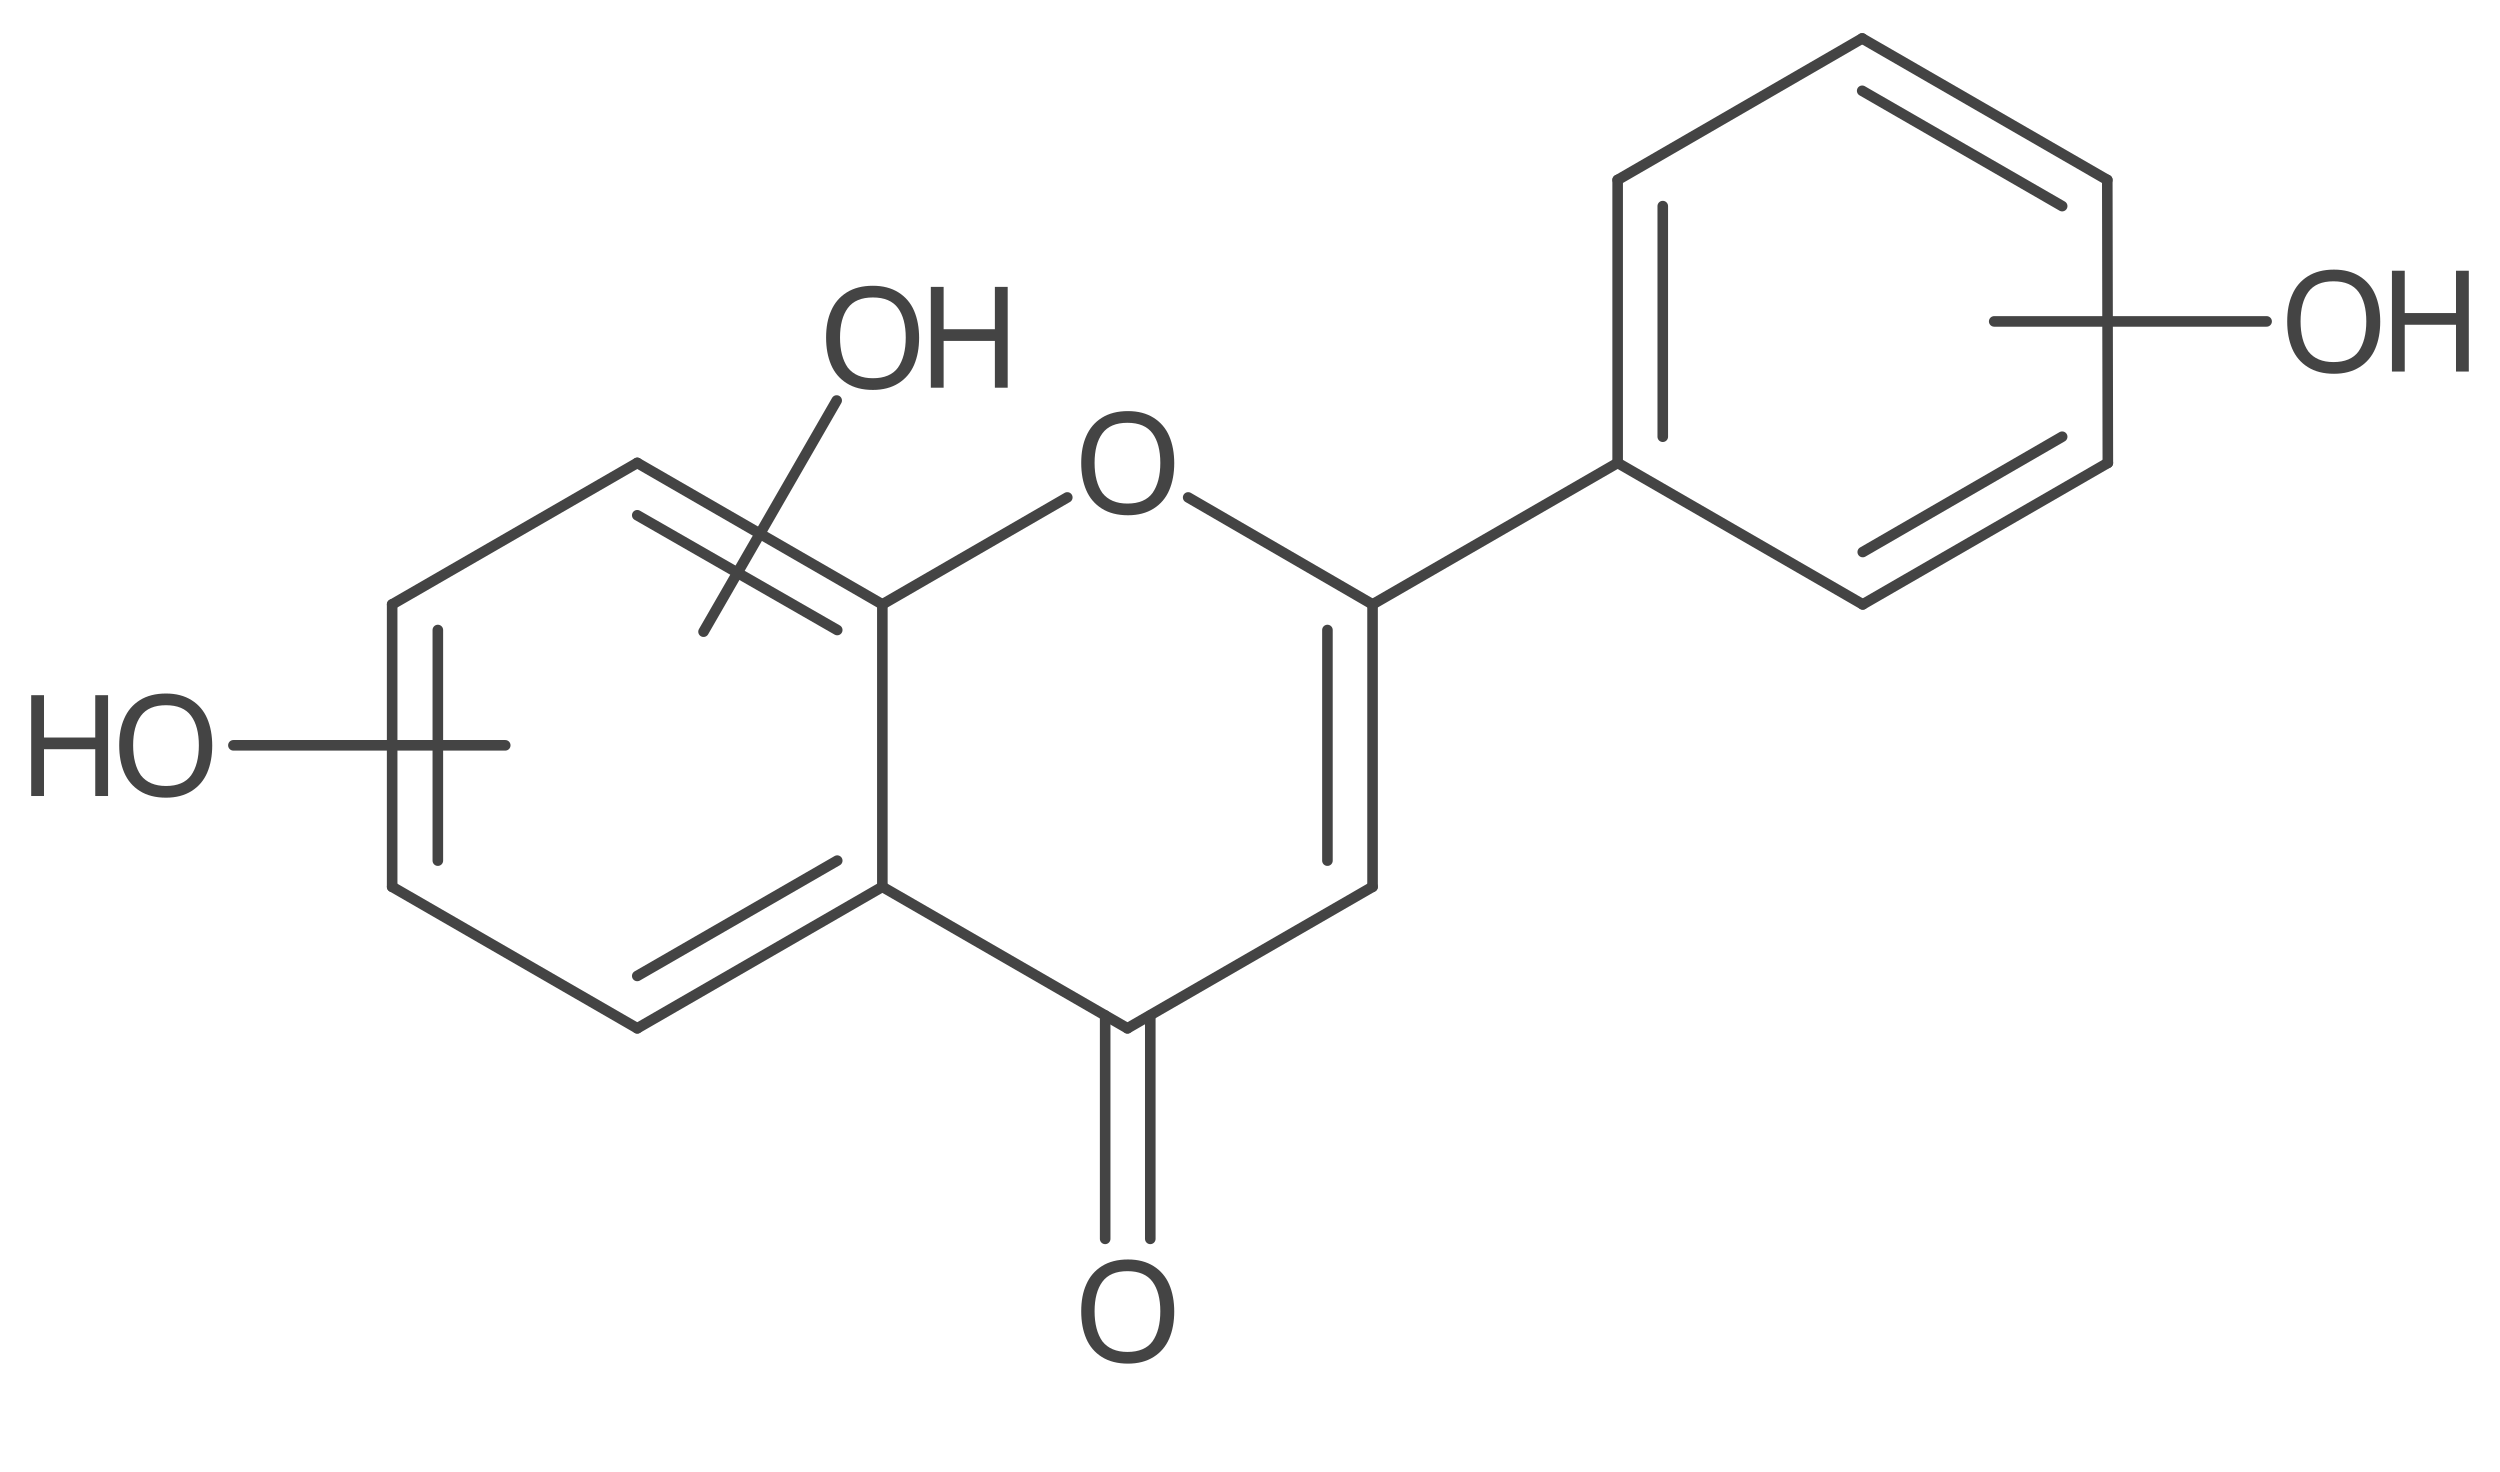 <svg xmlns="http://www.w3.org/2000/svg" xmlns:xlink="http://www.w3.org/1999/xlink" width="44.88mm" height="99.893" version="1.2" viewBox="0 0 44.88 26.43"><desc>Generated by the Chemistry Development Kit (http://github.com/cdk)</desc><g fill="#444" stroke="#444" stroke-linecap="round" stroke-linejoin="round" stroke-width=".19"><rect width="45" height="27" x="0" y="0" fill="#FFF" stroke="none"/><g id="mol1" class="mol"><line id="mol1bnd1" x1="15.02" x2="12.63" y1="7.19" y2="11.34" class="bond"/><line id="mol1bnd2" x1="4.19" x2="9.07" y1="13.38" y2="13.38" class="bond"/><g id="mol1bnd3" class="bond"><line x1="7.04" x2="7.04" y1="10.85" y2="15.92"/><line x1="7.86" x2="7.86" y1="11.31" y2="15.45"/></g><line id="mol1bnd4" x1="7.04" x2="11.44" y1="15.92" y2="18.46" class="bond"/><g id="mol1bnd5" class="bond"><line x1="11.44" x2="15.84" y1="18.46" y2="15.92"/><line x1="11.44" x2="15.03" y1="17.52" y2="15.45"/></g><line id="mol1bnd6" x1="15.84" x2="15.84" y1="15.92" y2="10.85" class="bond"/><g id="mol1bnd7" class="bond"><line x1="15.84" x2="11.44" y1="10.85" y2="8.31"/><line x1="15.03" x2="11.44" y1="11.31" y2="9.25"/></g><line id="mol1bnd8" x1="7.04" x2="11.44" y1="10.85" y2="8.31" class="bond"/><line id="mol1bnd9" x1="15.84" x2="19.16" y1="10.85" y2="8.93" class="bond"/><line id="mol1bnd10" x1="21.33" x2="24.64" y1="8.93" y2="10.85" class="bond"/><g id="mol1bnd11" class="bond"><line x1="24.64" x2="24.64" y1="15.92" y2="10.85"/><line x1="23.83" x2="23.83" y1="15.45" y2="11.31"/></g><line id="mol1bnd12" x1="24.64" x2="20.24" y1="15.92" y2="18.46" class="bond"/><line id="mol1bnd13" x1="15.84" x2="20.24" y1="15.92" y2="18.46" class="bond"/><g id="mol1bnd14" class="bond"><line x1="20.65" x2="20.65" y1="18.23" y2="22.24"/><line x1="19.84" x2="19.84" y1="18.23" y2="22.24"/></g><line id="mol1bnd15" x1="24.64" x2="29.04" y1="10.85" y2="8.31" class="bond"/><g id="mol1bnd16" class="bond"><line x1="29.04" x2="29.04" y1="3.23" y2="8.31"/><line x1="29.85" x2="29.85" y1="3.7" y2="7.84"/></g><line id="mol1bnd17" x1="29.04" x2="33.43" y1="3.23" y2=".69" class="bond"/><g id="mol1bnd18" class="bond"><line x1="37.83" x2="33.43" y1="3.23" y2=".69"/><line x1="37.02" x2="33.43" y1="3.7" y2="1.63"/></g><line id="mol1bnd19" x1="37.83" x2="37.84" y1="3.23" y2="8.31" class="bond"/><g id="mol1bnd20" class="bond"><line x1="33.44" x2="37.84" y1="10.85" y2="8.31"/><line x1="33.44" x2="37.02" y1="9.91" y2="7.84"/></g><line id="mol1bnd21" x1="29.04" x2="33.44" y1="8.31" y2="10.85" class="bond"/><line id="mol1bnd22" x1="40.69" x2="35.8" y1="5.77" y2="5.77" class="bond"/><g id="mol1atm1" class="atom"><path stroke="none" d="M16.5 6.06q.0 .28 -.09 .49q-.09 .21 -.28 .33q-.19 .12 -.46 .12q-.28 .0 -.47 -.12q-.19 -.12 -.28 -.33q-.09 -.21 -.09 -.49q.0 -.28 .09 -.48q.09 -.21 .28 -.33q.19 -.12 .47 -.12q.27 .0 .46 .12q.19 .12 .28 .33q.09 .21 .09 .49zM15.08 6.06q.0 .34 .14 .54q.15 .19 .45 .19q.31 .0 .45 -.19q.14 -.2 .14 -.54q.0 -.34 -.14 -.53q-.14 -.19 -.45 -.19q-.31 .0 -.45 .19q-.14 .19 -.14 .53z"/><path stroke="none" d="M18.09 6.96h-.23v-.84h-.92v.84h-.23v-1.81h.23v.76h.92v-.76h.23v1.81z"/></g><g id="mol1atm3" class="atom"><path stroke="none" d="M3.81 13.38q.0 .28 -.09 .49q-.09 .21 -.28 .33q-.19 .12 -.46 .12q-.28 .0 -.47 -.12q-.19 -.12 -.28 -.33q-.09 -.21 -.09 -.49q.0 -.28 .09 -.48q.09 -.21 .28 -.33q.19 -.12 .47 -.12q.27 .0 .46 .12q.19 .12 .28 .33q.09 .21 .09 .49zM2.39 13.38q.0 .34 .14 .54q.15 .19 .45 .19q.31 .0 .45 -.19q.14 -.2 .14 -.54q.0 -.34 -.14 -.53q-.14 -.19 -.45 -.19q-.31 .0 -.45 .19q-.14 .19 -.14 .53z"/><path stroke="none" d="M1.94 14.29h-.23v-.84h-.92v.84h-.23v-1.81h.23v.76h.92v-.76h.23v1.81z"/></g><path id="mol1atm11" stroke="none" d="M21.08 8.31q.0 .28 -.09 .49q-.09 .21 -.28 .33q-.19 .12 -.46 .12q-.28 .0 -.47 -.12q-.19 -.12 -.28 -.33q-.09 -.21 -.09 -.49q.0 -.28 .09 -.48q.09 -.21 .28 -.33q.19 -.12 .47 -.12q.27 .0 .46 .12q.19 .12 .28 .33q.09 .21 .09 .49zM19.65 8.31q.0 .34 .14 .54q.15 .19 .45 .19q.31 .0 .45 -.19q.14 -.2 .14 -.54q.0 -.34 -.14 -.53q-.14 -.19 -.45 -.19q-.31 .0 -.45 .19q-.14 .19 -.14 .53z" class="atom"/><path id="mol1atm15" stroke="none" d="M21.08 23.54q.0 .28 -.09 .49q-.09 .21 -.28 .33q-.19 .12 -.46 .12q-.28 .0 -.47 -.12q-.19 -.12 -.28 -.33q-.09 -.21 -.09 -.49q.0 -.28 .09 -.48q.09 -.21 .28 -.33q.19 -.12 .47 -.12q.27 .0 .46 .12q.19 .12 .28 .33q.09 .21 .09 .49zM19.65 23.54q.0 .34 .14 .54q.15 .19 .45 .19q.31 .0 .45 -.19q.14 -.2 .14 -.54q.0 -.34 -.14 -.53q-.14 -.19 -.45 -.19q-.31 .0 -.45 .19q-.14 .19 -.14 .53z" class="atom"/><g id="mol1atm22" class="atom"><path stroke="none" d="M42.73 5.77q.0 .28 -.09 .49q-.09 .21 -.28 .33q-.19 .12 -.46 .12q-.28 .0 -.47 -.12q-.19 -.12 -.28 -.33q-.09 -.21 -.09 -.49q.0 -.28 .09 -.48q.09 -.21 .28 -.33q.19 -.12 .47 -.12q.27 .0 .46 .12q.19 .12 .28 .33q.09 .21 .09 .49zM41.3 5.77q.0 .34 .14 .54q.15 .19 .45 .19q.31 .0 .45 -.19q.14 -.2 .14 -.54q.0 -.34 -.14 -.53q-.14 -.19 -.45 -.19q-.31 .0 -.45 .19q-.14 .19 -.14 .53z"/><path stroke="none" d="M44.32 6.67h-.23v-.84h-.92v.84h-.23v-1.81h.23v.76h.92v-.76h.23v1.81z"/></g></g></g></svg>